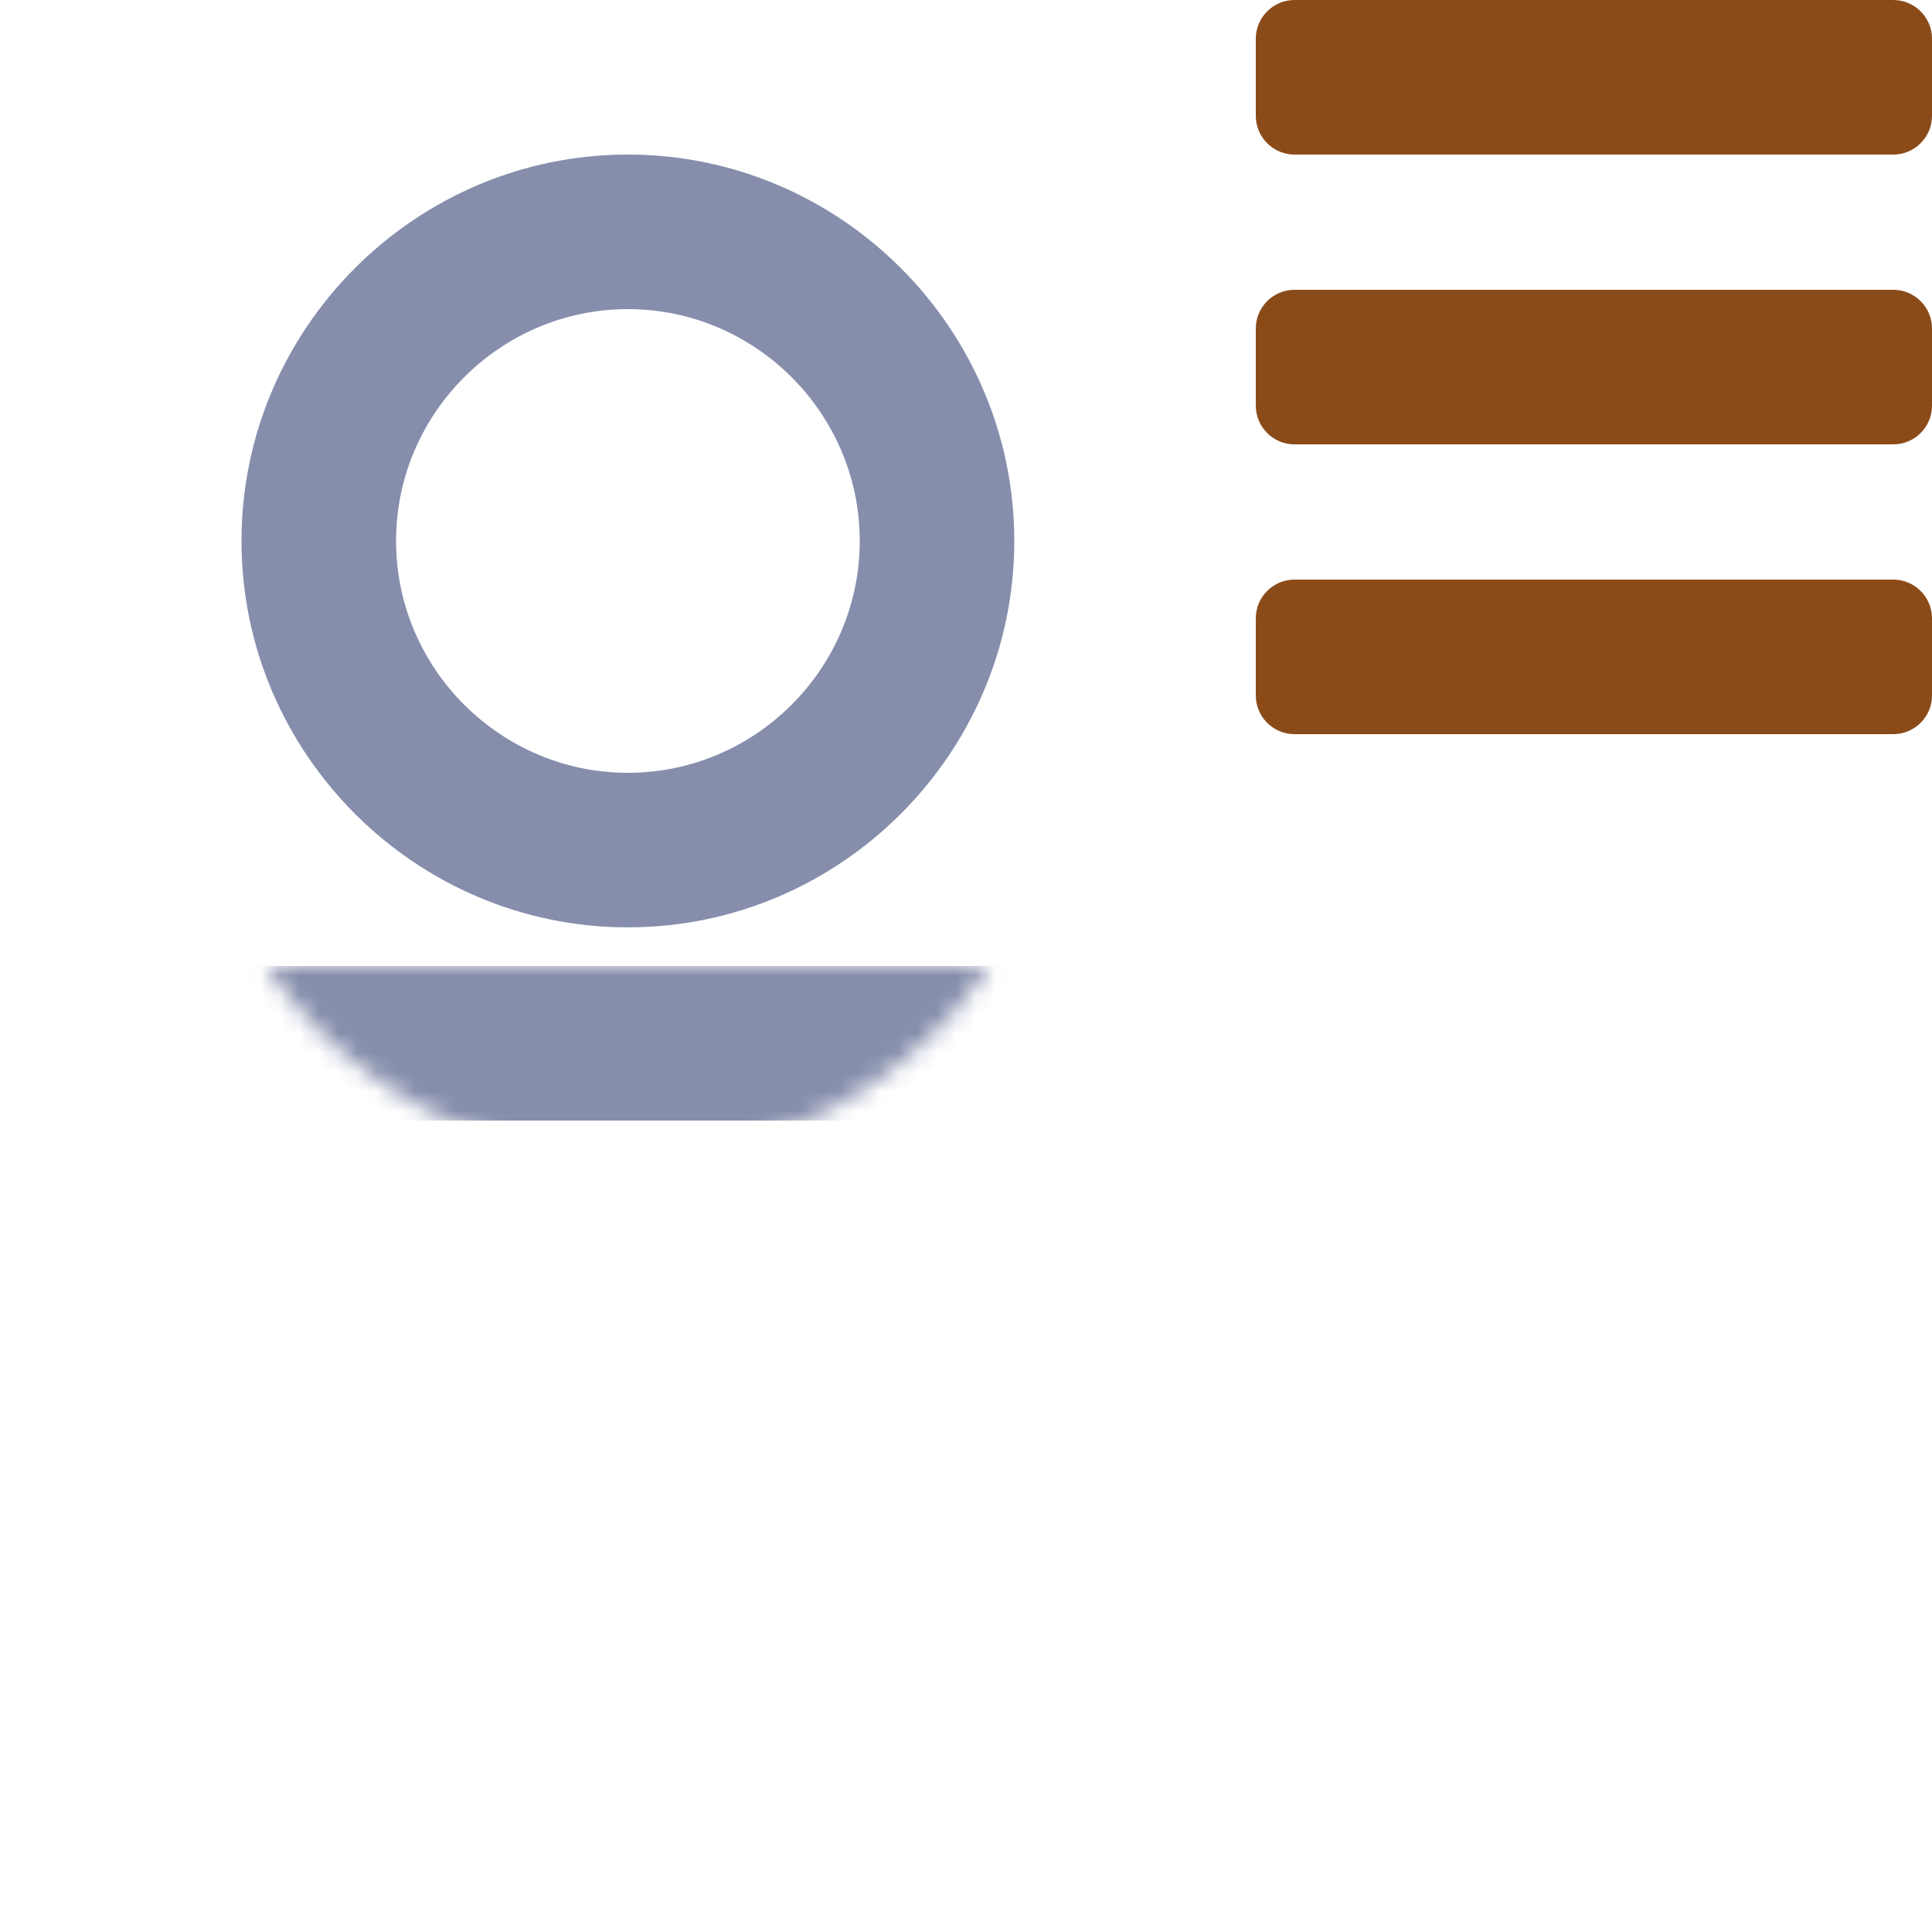 <?xml version="1.0" encoding="utf-8"?>
<!-- Generator: Adobe Illustrator 26.0.0, SVG Export Plug-In . SVG Version: 6.00 Build 0)  -->
<svg version="1.1" id="Layer_3" xmlns="http://www.w3.org/2000/svg" xmlns:xlink="http://www.w3.org/1999/xlink" x="0px" y="0px"
	 viewBox="0 0 100 100" style="enable-background:new 0 0 100 100;" xml:space="preserve">
<style type="text/css">
	.st0{filter:url(#Adobe_OpacityMaskFilter);}
	.st1{mask:url(#SVGID_1_);}
	.st2{fill:#868EAC;}
	.st3{fill:none;stroke:#868EAC;stroke-width:8;stroke-miterlimit:10;}
	.st4{fill:#8B4B19;}
</style>
<g>
	<defs>
		<filter id="Adobe_OpacityMaskFilter" filterUnits="userSpaceOnUse" x="0" y="50" width="65" height="50">
			<feFlood  style="flood-color:white;flood-opacity:1" result="back"/>
			<feBlend  in="SourceGraphic" in2="back" mode="normal"/>
		</filter>
	</defs>
	<mask maskUnits="userSpaceOnUse" x="0" y="50" width="65" height="50" id="SVGID_1_">
		<g class="st0">
			<g>
				<circle cx="32.5" cy="37.5" r="22.5"/>
			</g>
		</g>
	</mask>
	<g class="st1">
		<path class="st2" d="M55,58c1.1,0,2,0.9,2,2v32H8V60c0-1.1,0.9-2,2-2H55 M55,50H10C4.5,50,0,54.5,0,60v40h65V60
			C65,54.5,60.5,50,55,50L55,50z"/>
	</g>
	<g>
		<path class="st2" d="M32.5,16c6.6,0,12,5.4,12,12s-5.4,12-12,12s-12-5.4-12-12S25.9,16,32.5,16 M32.5,8c-11,0-20,9-20,20
			s9,20,20,20s20-9,20-20S43.5,8,32.5,8L32.5,8z"/>
	</g>
</g>
<path class="st3" d="M80,41"/>
<path class="st3" d="M80,19"/>
<path class="st4" d="M98,8H67c-1.1,0-2-0.9-2-2V2c0-1.1,0.9-2,2-2h31c1.1,0,2,0.9,2,2v4C100,7.1,99.1,8,98,8z"/>
<path class="st4" d="M98,23H67c-1.1,0-2-0.9-2-2v-4c0-1.1,0.9-2,2-2h31c1.1,0,2,0.9,2,2v4C100,22.1,99.1,23,98,23z"/>
<path class="st4" d="M98,38H67c-1.1,0-2-0.9-2-2v-4c0-1.1,0.9-2,2-2h31c1.1,0,2,0.9,2,2v4C100,37.1,99.1,38,98,38z"/>
</svg>
